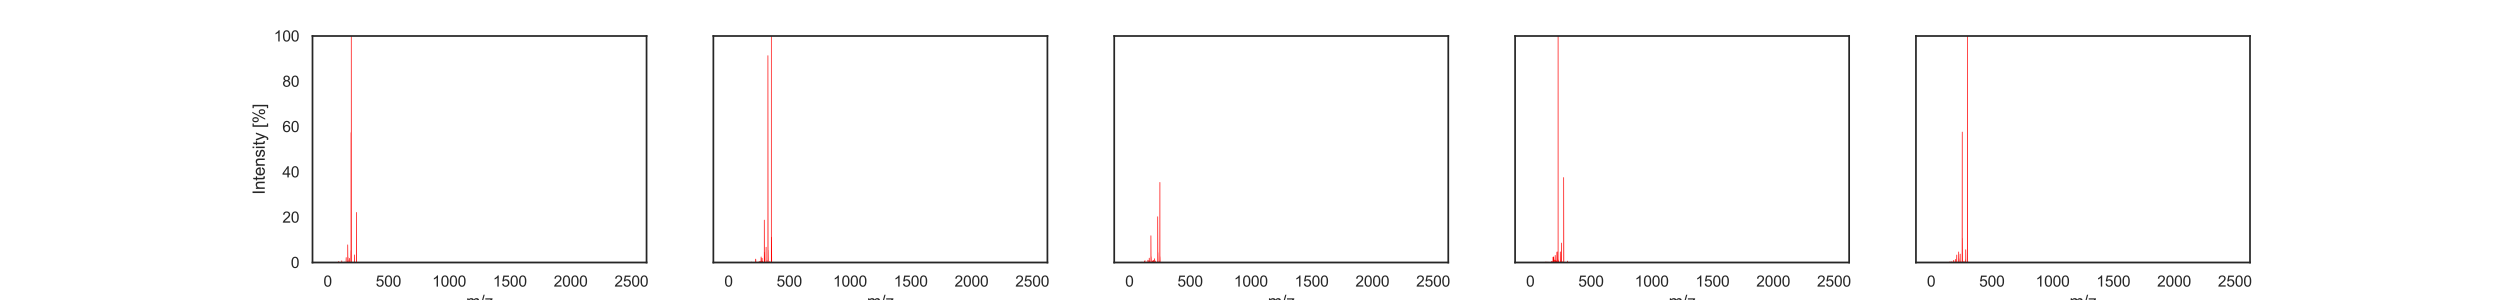 <?xml version="1.0" encoding="utf-8" standalone="no"?>
<!DOCTYPE svg PUBLIC "-//W3C//DTD SVG 1.1//EN"
  "http://www.w3.org/Graphics/SVG/1.1/DTD/svg11.dtd">
<svg height="216pt" version="1.1" viewBox="0 0 1800 216" width="1800pt" xmlns="http://www.w3.org/2000/svg" xmlns:xlink="http://www.w3.org/1999/xlink">
 <defs>
  <style type="text/css">*{stroke-linecap:butt;stroke-linejoin:round;}</style>
 </defs>
 <g id="figure_1">
  <g id="patch_1">
   <path d="M 0 216 
L 1800 216 
L 1800 0 
L 0 0 
z
" style="fill:#ffffff;"/>
  </g>
  <g id="axes_1">
   <g id="patch_2">
    <path d="M 225 189 
L 465.517 189 
L 465.517 25.92 
L 225 25.92 
z
" style="fill:#ffffff;"/>
   </g>
   <g id="matplotlib.axis_1">
    <g id="xtick_1">
     <g id="text_1">
      <!-- 0 -->
      <g style="fill:#262626;" transform="translate(232.874 206.374)scale(0.11 -0.11)">
       <defs>
        <path d="M 266 2259 
Q 266 3072 433 3567 
Q 600 4063 929 4331 
Q 1259 4600 1759 4600 
Q 2128 4600 2406 4451 
Q 2684 4303 2865 4023 
Q 3047 3744 3150 3342 
Q 3253 2941 3253 2259 
Q 3253 1453 3087 958 
Q 2922 463 2592 192 
Q 2263 -78 1759 -78 
Q 1097 -78 719 397 
Q 266 969 266 2259 
z
M 844 2259 
Q 844 1131 1108 757 
Q 1372 384 1759 384 
Q 2147 384 2411 759 
Q 2675 1134 2675 2259 
Q 2675 3391 2411 3762 
Q 2147 4134 1753 4134 
Q 1366 4134 1134 3806 
Q 844 3388 844 2259 
z
" id="ArialMT-30" transform="scale(0.016)"/>
       </defs>
       <use xlink:href="#ArialMT-30"/>
      </g>
     </g>
    </g>
    <g id="xtick_2">
     <g id="text_2">
      <!-- 500 -->
      <g style="fill:#262626;" transform="translate(270.488 206.374)scale(0.11 -0.11)">
       <defs>
        <path d="M 266 1200 
L 856 1250 
Q 922 819 1161 601 
Q 1400 384 1738 384 
Q 2144 384 2425 690 
Q 2706 997 2706 1503 
Q 2706 1984 2436 2262 
Q 2166 2541 1728 2541 
Q 1456 2541 1237 2417 
Q 1019 2294 894 2097 
L 366 2166 
L 809 4519 
L 3088 4519 
L 3088 3981 
L 1259 3981 
L 1013 2750 
Q 1425 3038 1878 3038 
Q 2478 3038 2890 2622 
Q 3303 2206 3303 1553 
Q 3303 931 2941 478 
Q 2500 -78 1738 -78 
Q 1113 -78 717 272 
Q 322 622 266 1200 
z
" id="ArialMT-35" transform="scale(0.016)"/>
       </defs>
       <use xlink:href="#ArialMT-35"/>
       <use x="55.615" xlink:href="#ArialMT-30"/>
       <use x="111.23" xlink:href="#ArialMT-30"/>
      </g>
     </g>
    </g>
    <g id="xtick_3">
     <g id="text_3">
      <!-- 1000 -->
      <g style="fill:#262626;" transform="translate(311.161 206.374)scale(0.11 -0.11)">
       <defs>
        <path d="M 2384 0 
L 1822 0 
L 1822 3584 
Q 1619 3391 1289 3197 
Q 959 3003 697 2906 
L 697 3450 
Q 1169 3672 1522 3987 
Q 1875 4303 2022 4600 
L 2384 4600 
L 2384 0 
z
" id="ArialMT-31" transform="scale(0.016)"/>
       </defs>
       <use xlink:href="#ArialMT-31"/>
       <use x="55.615" xlink:href="#ArialMT-30"/>
       <use x="111.23" xlink:href="#ArialMT-30"/>
       <use x="166.846" xlink:href="#ArialMT-30"/>
      </g>
     </g>
    </g>
    <g id="xtick_4">
     <g id="text_4">
      <!-- 1500 -->
      <g style="fill:#262626;" transform="translate(354.892 206.374)scale(0.11 -0.11)">
       <use xlink:href="#ArialMT-31"/>
       <use x="55.615" xlink:href="#ArialMT-35"/>
       <use x="111.23" xlink:href="#ArialMT-30"/>
       <use x="166.846" xlink:href="#ArialMT-30"/>
      </g>
     </g>
    </g>
    <g id="xtick_5">
     <g id="text_5">
      <!-- 2000 -->
      <g style="fill:#262626;" transform="translate(398.624 206.374)scale(0.11 -0.11)">
       <defs>
        <path d="M 3222 541 
L 3222 0 
L 194 0 
Q 188 203 259 391 
Q 375 700 629 1000 
Q 884 1300 1366 1694 
Q 2113 2306 2375 2664 
Q 2638 3022 2638 3341 
Q 2638 3675 2398 3904 
Q 2159 4134 1775 4134 
Q 1369 4134 1125 3890 
Q 881 3647 878 3216 
L 300 3275 
Q 359 3922 746 4261 
Q 1134 4600 1788 4600 
Q 2447 4600 2831 4234 
Q 3216 3869 3216 3328 
Q 3216 3053 3103 2787 
Q 2991 2522 2730 2228 
Q 2469 1934 1863 1422 
Q 1356 997 1212 845 
Q 1069 694 975 541 
L 3222 541 
z
" id="ArialMT-32" transform="scale(0.016)"/>
       </defs>
       <use xlink:href="#ArialMT-32"/>
       <use x="55.615" xlink:href="#ArialMT-30"/>
       <use x="111.23" xlink:href="#ArialMT-30"/>
       <use x="166.846" xlink:href="#ArialMT-30"/>
      </g>
     </g>
    </g>
    <g id="xtick_6">
     <g id="text_6">
      <!-- 2500 -->
      <g style="fill:#262626;" transform="translate(442.355 206.374)scale(0.11 -0.11)">
       <use xlink:href="#ArialMT-32"/>
       <use x="55.615" xlink:href="#ArialMT-35"/>
       <use x="111.23" xlink:href="#ArialMT-30"/>
       <use x="166.846" xlink:href="#ArialMT-30"/>
      </g>
     </g>
    </g>
    <g id="text_7">
     <!-- m/z -->
     <g style="fill:#262626;" transform="translate(335.594 221.149)scale(0.12 -0.12)">
      <defs>
       <path d="M 422 0 
L 422 3319 
L 925 3319 
L 925 2853 
Q 1081 3097 1340 3245 
Q 1600 3394 1931 3394 
Q 2300 3394 2536 3241 
Q 2772 3088 2869 2813 
Q 3263 3394 3894 3394 
Q 4388 3394 4653 3120 
Q 4919 2847 4919 2278 
L 4919 0 
L 4359 0 
L 4359 2091 
Q 4359 2428 4304 2576 
Q 4250 2725 4106 2815 
Q 3963 2906 3769 2906 
Q 3419 2906 3187 2673 
Q 2956 2441 2956 1928 
L 2956 0 
L 2394 0 
L 2394 2156 
Q 2394 2531 2256 2718 
Q 2119 2906 1806 2906 
Q 1569 2906 1367 2781 
Q 1166 2656 1075 2415 
Q 984 2175 984 1722 
L 984 0 
L 422 0 
z
" id="ArialMT-6d" transform="scale(0.016)"/>
       <path d="M 0 -78 
L 1328 4659 
L 1778 4659 
L 453 -78 
L 0 -78 
z
" id="ArialMT-2f" transform="scale(0.016)"/>
       <path d="M 125 0 
L 125 456 
L 2238 2881 
Q 1878 2863 1603 2863 
L 250 2863 
L 250 3319 
L 2963 3319 
L 2963 2947 
L 1166 841 
L 819 456 
Q 1197 484 1528 484 
L 3063 484 
L 3063 0 
L 125 0 
z
" id="ArialMT-7a" transform="scale(0.016)"/>
      </defs>
      <use xlink:href="#ArialMT-6d"/>
      <use x="83.301" xlink:href="#ArialMT-2f"/>
      <use x="111.084" xlink:href="#ArialMT-7a"/>
     </g>
    </g>
   </g>
   <g id="matplotlib.axis_2">
    <g id="ytick_1">
     <g id="text_8">
      <!-- 0 -->
      <g style="fill:#262626;" transform="translate(209.383 192.937)scale(0.11 -0.11)">
       <use xlink:href="#ArialMT-30"/>
      </g>
     </g>
    </g>
    <g id="ytick_2">
     <g id="text_9">
      <!-- 20 -->
      <g style="fill:#262626;" transform="translate(203.266 160.321)scale(0.11 -0.11)">
       <use xlink:href="#ArialMT-32"/>
       <use x="55.615" xlink:href="#ArialMT-30"/>
      </g>
     </g>
    </g>
    <g id="ytick_3">
     <g id="text_10">
      <!-- 40 -->
      <g style="fill:#262626;" transform="translate(203.266 127.705)scale(0.11 -0.11)">
       <defs>
        <path d="M 2069 0 
L 2069 1097 
L 81 1097 
L 81 1613 
L 2172 4581 
L 2631 4581 
L 2631 1613 
L 3250 1613 
L 3250 1097 
L 2631 1097 
L 2631 0 
L 2069 0 
z
M 2069 1613 
L 2069 3678 
L 634 1613 
L 2069 1613 
z
" id="ArialMT-34" transform="scale(0.016)"/>
       </defs>
       <use xlink:href="#ArialMT-34"/>
       <use x="55.615" xlink:href="#ArialMT-30"/>
      </g>
     </g>
    </g>
    <g id="ytick_4">
     <g id="text_11">
      <!-- 60 -->
      <g style="fill:#262626;" transform="translate(203.266 95.089)scale(0.11 -0.11)">
       <defs>
        <path d="M 3184 3459 
L 2625 3416 
Q 2550 3747 2413 3897 
Q 2184 4138 1850 4138 
Q 1581 4138 1378 3988 
Q 1113 3794 959 3422 
Q 806 3050 800 2363 
Q 1003 2672 1297 2822 
Q 1591 2972 1913 2972 
Q 2475 2972 2870 2558 
Q 3266 2144 3266 1488 
Q 3266 1056 3080 686 
Q 2894 316 2569 119 
Q 2244 -78 1831 -78 
Q 1128 -78 684 439 
Q 241 956 241 2144 
Q 241 3472 731 4075 
Q 1159 4600 1884 4600 
Q 2425 4600 2770 4297 
Q 3116 3994 3184 3459 
z
M 888 1484 
Q 888 1194 1011 928 
Q 1134 663 1356 523 
Q 1578 384 1822 384 
Q 2178 384 2434 671 
Q 2691 959 2691 1453 
Q 2691 1928 2437 2201 
Q 2184 2475 1800 2475 
Q 1419 2475 1153 2201 
Q 888 1928 888 1484 
z
" id="ArialMT-36" transform="scale(0.016)"/>
       </defs>
       <use xlink:href="#ArialMT-36"/>
       <use x="55.615" xlink:href="#ArialMT-30"/>
      </g>
     </g>
    </g>
    <g id="ytick_5">
     <g id="text_12">
      <!-- 80 -->
      <g style="fill:#262626;" transform="translate(203.266 62.473)scale(0.11 -0.11)">
       <defs>
        <path d="M 1131 2484 
Q 781 2613 612 2850 
Q 444 3088 444 3419 
Q 444 3919 803 4259 
Q 1163 4600 1759 4600 
Q 2359 4600 2725 4251 
Q 3091 3903 3091 3403 
Q 3091 3084 2923 2848 
Q 2756 2613 2416 2484 
Q 2838 2347 3058 2040 
Q 3278 1734 3278 1309 
Q 3278 722 2862 322 
Q 2447 -78 1769 -78 
Q 1091 -78 675 323 
Q 259 725 259 1325 
Q 259 1772 486 2073 
Q 713 2375 1131 2484 
z
M 1019 3438 
Q 1019 3113 1228 2906 
Q 1438 2700 1772 2700 
Q 2097 2700 2305 2904 
Q 2513 3109 2513 3406 
Q 2513 3716 2298 3927 
Q 2084 4138 1766 4138 
Q 1444 4138 1231 3931 
Q 1019 3725 1019 3438 
z
M 838 1322 
Q 838 1081 952 856 
Q 1066 631 1291 507 
Q 1516 384 1775 384 
Q 2178 384 2440 643 
Q 2703 903 2703 1303 
Q 2703 1709 2433 1975 
Q 2163 2241 1756 2241 
Q 1359 2241 1098 1978 
Q 838 1716 838 1322 
z
" id="ArialMT-38" transform="scale(0.016)"/>
       </defs>
       <use xlink:href="#ArialMT-38"/>
       <use x="55.615" xlink:href="#ArialMT-30"/>
      </g>
     </g>
    </g>
    <g id="ytick_6">
     <g id="text_13">
      <!-- 100 -->
      <g style="fill:#262626;" transform="translate(197.149 29.857)scale(0.11 -0.11)">
       <use xlink:href="#ArialMT-31"/>
       <use x="55.615" xlink:href="#ArialMT-30"/>
       <use x="111.23" xlink:href="#ArialMT-30"/>
      </g>
     </g>
    </g>
    <g id="text_14">
     <!-- Intensity [%] -->
     <g style="fill:#262626;" transform="translate(190.623 140.139)rotate(-90)scale(0.12 -0.12)">
      <defs>
       <path d="M 597 0 
L 597 4581 
L 1203 4581 
L 1203 0 
L 597 0 
z
" id="ArialMT-49" transform="scale(0.016)"/>
       <path d="M 422 0 
L 422 3319 
L 928 3319 
L 928 2847 
Q 1294 3394 1984 3394 
Q 2284 3394 2536 3286 
Q 2788 3178 2913 3003 
Q 3038 2828 3088 2588 
Q 3119 2431 3119 2041 
L 3119 0 
L 2556 0 
L 2556 2019 
Q 2556 2363 2490 2533 
Q 2425 2703 2258 2804 
Q 2091 2906 1866 2906 
Q 1506 2906 1245 2678 
Q 984 2450 984 1813 
L 984 0 
L 422 0 
z
" id="ArialMT-6e" transform="scale(0.016)"/>
       <path d="M 1650 503 
L 1731 6 
Q 1494 -44 1306 -44 
Q 1000 -44 831 53 
Q 663 150 594 308 
Q 525 466 525 972 
L 525 2881 
L 113 2881 
L 113 3319 
L 525 3319 
L 525 4141 
L 1084 4478 
L 1084 3319 
L 1650 3319 
L 1650 2881 
L 1084 2881 
L 1084 941 
Q 1084 700 1114 631 
Q 1144 563 1211 522 
Q 1278 481 1403 481 
Q 1497 481 1650 503 
z
" id="ArialMT-74" transform="scale(0.016)"/>
       <path d="M 2694 1069 
L 3275 997 
Q 3138 488 2766 206 
Q 2394 -75 1816 -75 
Q 1088 -75 661 373 
Q 234 822 234 1631 
Q 234 2469 665 2931 
Q 1097 3394 1784 3394 
Q 2450 3394 2872 2941 
Q 3294 2488 3294 1666 
Q 3294 1616 3291 1516 
L 816 1516 
Q 847 969 1125 678 
Q 1403 388 1819 388 
Q 2128 388 2347 550 
Q 2566 713 2694 1069 
z
M 847 1978 
L 2700 1978 
Q 2663 2397 2488 2606 
Q 2219 2931 1791 2931 
Q 1403 2931 1139 2672 
Q 875 2413 847 1978 
z
" id="ArialMT-65" transform="scale(0.016)"/>
       <path d="M 197 991 
L 753 1078 
Q 800 744 1014 566 
Q 1228 388 1613 388 
Q 2000 388 2187 545 
Q 2375 703 2375 916 
Q 2375 1106 2209 1216 
Q 2094 1291 1634 1406 
Q 1016 1563 777 1677 
Q 538 1791 414 1992 
Q 291 2194 291 2438 
Q 291 2659 392 2848 
Q 494 3038 669 3163 
Q 800 3259 1026 3326 
Q 1253 3394 1513 3394 
Q 1903 3394 2198 3281 
Q 2494 3169 2634 2976 
Q 2775 2784 2828 2463 
L 2278 2388 
Q 2241 2644 2061 2787 
Q 1881 2931 1553 2931 
Q 1166 2931 1000 2803 
Q 834 2675 834 2503 
Q 834 2394 903 2306 
Q 972 2216 1119 2156 
Q 1203 2125 1616 2013 
Q 2213 1853 2448 1751 
Q 2684 1650 2818 1456 
Q 2953 1263 2953 975 
Q 2953 694 2789 445 
Q 2625 197 2315 61 
Q 2006 -75 1616 -75 
Q 969 -75 630 194 
Q 291 463 197 991 
z
" id="ArialMT-73" transform="scale(0.016)"/>
       <path d="M 425 3934 
L 425 4581 
L 988 4581 
L 988 3934 
L 425 3934 
z
M 425 0 
L 425 3319 
L 988 3319 
L 988 0 
L 425 0 
z
" id="ArialMT-69" transform="scale(0.016)"/>
       <path d="M 397 -1278 
L 334 -750 
Q 519 -800 656 -800 
Q 844 -800 956 -737 
Q 1069 -675 1141 -563 
Q 1194 -478 1313 -144 
Q 1328 -97 1363 -6 
L 103 3319 
L 709 3319 
L 1400 1397 
Q 1534 1031 1641 628 
Q 1738 1016 1872 1384 
L 2581 3319 
L 3144 3319 
L 1881 -56 
Q 1678 -603 1566 -809 
Q 1416 -1088 1222 -1217 
Q 1028 -1347 759 -1347 
Q 597 -1347 397 -1278 
z
" id="ArialMT-79" transform="scale(0.016)"/>
       <path id="ArialMT-20" transform="scale(0.016)"/>
       <path d="M 434 -1272 
L 434 4581 
L 1675 4581 
L 1675 4116 
L 997 4116 
L 997 -806 
L 1675 -806 
L 1675 -1272 
L 434 -1272 
z
" id="ArialMT-5b" transform="scale(0.016)"/>
       <path d="M 372 3481 
Q 372 3972 619 4315 
Q 866 4659 1334 4659 
Q 1766 4659 2048 4351 
Q 2331 4044 2331 3447 
Q 2331 2866 2045 2552 
Q 1759 2238 1341 2238 
Q 925 2238 648 2547 
Q 372 2856 372 3481 
z
M 1350 4272 
Q 1141 4272 1002 4090 
Q 863 3909 863 3425 
Q 863 2984 1003 2804 
Q 1144 2625 1350 2625 
Q 1563 2625 1702 2806 
Q 1841 2988 1841 3469 
Q 1841 3913 1700 4092 
Q 1559 4272 1350 4272 
z
M 1353 -169 
L 3859 4659 
L 4316 4659 
L 1819 -169 
L 1353 -169 
z
M 3334 1075 
Q 3334 1569 3581 1911 
Q 3828 2253 4300 2253 
Q 4731 2253 5014 1945 
Q 5297 1638 5297 1041 
Q 5297 459 5011 145 
Q 4725 -169 4303 -169 
Q 3888 -169 3611 142 
Q 3334 453 3334 1075 
z
M 4316 1866 
Q 4103 1866 3964 1684 
Q 3825 1503 3825 1019 
Q 3825 581 3965 400 
Q 4106 219 4313 219 
Q 4528 219 4667 400 
Q 4806 581 4806 1063 
Q 4806 1506 4665 1686 
Q 4525 1866 4316 1866 
z
" id="ArialMT-25" transform="scale(0.016)"/>
       <path d="M 1363 -1272 
L 122 -1272 
L 122 -806 
L 800 -806 
L 800 4116 
L 122 4116 
L 122 4581 
L 1363 4581 
L 1363 -1272 
z
" id="ArialMT-5d" transform="scale(0.016)"/>
      </defs>
      <use xlink:href="#ArialMT-49"/>
      <use x="27.783" xlink:href="#ArialMT-6e"/>
      <use x="83.398" xlink:href="#ArialMT-74"/>
      <use x="111.182" xlink:href="#ArialMT-65"/>
      <use x="166.797" xlink:href="#ArialMT-6e"/>
      <use x="222.412" xlink:href="#ArialMT-73"/>
      <use x="272.412" xlink:href="#ArialMT-69"/>
      <use x="294.629" xlink:href="#ArialMT-74"/>
      <use x="322.412" xlink:href="#ArialMT-79"/>
      <use x="372.412" xlink:href="#ArialMT-20"/>
      <use x="400.195" xlink:href="#ArialMT-5b"/>
      <use x="427.979" xlink:href="#ArialMT-25"/>
      <use x="516.895" xlink:href="#ArialMT-5d"/>
     </g>
    </g>
   </g>
   <g id="line2d_1">
    <path clip-path="url(#p5bfa3c2a1c)" d="M 235.933 189 
L 243.896 189 
L 243.9 188.232 
L 244.005 189 
L 245.995 189 
L 246.083 187.795 
L 246.104 189 
L 246.17 189 
L 246.174 188.681 
L 246.279 189 
L 248.094 189 
L 248.099 188.68 
L 248.204 189 
L 249.144 189 
L 249.236 185.453 
L 249.253 189 
L 250.189 189 
L 250.285 187.895 
L 250.298 189 
L 250.368 189 
L 250.373 176.299 
L 250.478 189 
L 250.543 189 
L 250.548 185.073 
L 250.653 189 
L 251.33 189 
L 251.422 187.273 
L 251.44 189 
L 251.505 189 
L 251.51 186.018 
L 251.615 189 
L 252.555 189 
L 252.647 180.365 
L 252.664 189 
L 252.677 189 
L 252.682 188.247 
L 252.73 189 
L 252.734 95.498 
L 252.839 189 
L 252.857 189 
L 252.861 187.134 
L 252.905 189 
L 252.909 25.92 
L 253.014 189 
L 253.032 189 
L 253.036 188.772 
L 253.141 189 
L 255.179 189 
L 255.183 183.527 
L 255.288 189 
L 256.67 189 
L 256.674 152.955 
L 256.779 189 
L 454.585 189 
L 454.585 189 
" style="fill:none;stroke:#ff0000;stroke-linecap:round;stroke-width:0.5;"/>
   </g>
   <g id="patch_3">
    <path d="M 225 189 
L 225 25.92 
" style="fill:none;stroke:#262626;stroke-linecap:square;stroke-linejoin:miter;stroke-width:1.25;"/>
   </g>
   <g id="patch_4">
    <path d="M 465.517 189 
L 465.517 25.92 
" style="fill:none;stroke:#262626;stroke-linecap:square;stroke-linejoin:miter;stroke-width:1.25;"/>
   </g>
   <g id="patch_5">
    <path d="M 225 189 
L 465.517 189 
" style="fill:none;stroke:#262626;stroke-linecap:square;stroke-linejoin:miter;stroke-width:1.25;"/>
   </g>
   <g id="patch_6">
    <path d="M 225 25.92 
L 465.517 25.92 
" style="fill:none;stroke:#262626;stroke-linecap:square;stroke-linejoin:miter;stroke-width:1.25;"/>
   </g>
  </g>
  <g id="axes_2">
   <g id="patch_7">
    <path d="M 513.621 189 
L 754.138 189 
L 754.138 25.92 
L 513.621 25.92 
z
" style="fill:#ffffff;"/>
   </g>
   <g id="matplotlib.axis_3">
    <g id="xtick_7">
     <g id="text_15">
      <!-- 0 -->
      <g style="fill:#262626;" transform="translate(521.495 206.374)scale(0.11 -0.11)">
       <use xlink:href="#ArialMT-30"/>
      </g>
     </g>
    </g>
    <g id="xtick_8">
     <g id="text_16">
      <!-- 500 -->
      <g style="fill:#262626;" transform="translate(559.109 206.374)scale(0.11 -0.11)">
       <use xlink:href="#ArialMT-35"/>
       <use x="55.615" xlink:href="#ArialMT-30"/>
       <use x="111.23" xlink:href="#ArialMT-30"/>
      </g>
     </g>
    </g>
    <g id="xtick_9">
     <g id="text_17">
      <!-- 1000 -->
      <g style="fill:#262626;" transform="translate(599.782 206.374)scale(0.11 -0.11)">
       <use xlink:href="#ArialMT-31"/>
       <use x="55.615" xlink:href="#ArialMT-30"/>
       <use x="111.23" xlink:href="#ArialMT-30"/>
       <use x="166.846" xlink:href="#ArialMT-30"/>
      </g>
     </g>
    </g>
    <g id="xtick_10">
     <g id="text_18">
      <!-- 1500 -->
      <g style="fill:#262626;" transform="translate(643.513 206.374)scale(0.11 -0.11)">
       <use xlink:href="#ArialMT-31"/>
       <use x="55.615" xlink:href="#ArialMT-35"/>
       <use x="111.23" xlink:href="#ArialMT-30"/>
       <use x="166.846" xlink:href="#ArialMT-30"/>
      </g>
     </g>
    </g>
    <g id="xtick_11">
     <g id="text_19">
      <!-- 2000 -->
      <g style="fill:#262626;" transform="translate(687.244 206.374)scale(0.11 -0.11)">
       <use xlink:href="#ArialMT-32"/>
       <use x="55.615" xlink:href="#ArialMT-30"/>
       <use x="111.23" xlink:href="#ArialMT-30"/>
       <use x="166.846" xlink:href="#ArialMT-30"/>
      </g>
     </g>
    </g>
    <g id="xtick_12">
     <g id="text_20">
      <!-- 2500 -->
      <g style="fill:#262626;" transform="translate(730.976 206.374)scale(0.11 -0.11)">
       <use xlink:href="#ArialMT-32"/>
       <use x="55.615" xlink:href="#ArialMT-35"/>
       <use x="111.23" xlink:href="#ArialMT-30"/>
       <use x="166.846" xlink:href="#ArialMT-30"/>
      </g>
     </g>
    </g>
    <g id="text_21">
     <!-- m/z -->
     <g style="fill:#262626;" transform="translate(624.215 221.149)scale(0.12 -0.12)">
      <use xlink:href="#ArialMT-6d"/>
      <use x="83.301" xlink:href="#ArialMT-2f"/>
      <use x="111.084" xlink:href="#ArialMT-7a"/>
     </g>
    </g>
   </g>
   <g id="matplotlib.axis_4"/>
   <g id="line2d_2">
    <path clip-path="url(#p35fd592b3c)" d="M 524.553 189 
L 540.913 189 
L 540.918 188.652 
L 541.022 189 
L 543.97 189 
L 544.062 186.565 
L 544.079 189 
L 544.149 189 
L 544.154 186.614 
L 544.259 189 
L 546.423 189 
L 546.428 188.536 
L 546.533 189 
L 546.769 189 
L 546.773 188.332 
L 546.878 189 
L 546.944 189 
L 546.948 188.484 
L 547.053 189 
L 547.385 189 
L 547.477 188.335 
L 547.495 189 
L 547.906 189 
L 547.998 184.986 
L 548.015 189 
L 548.081 189 
L 548.085 187.829 
L 548.19 189 
L 548.702 189 
L 548.706 185.931 
L 548.811 189 
L 549.043 189 
L 549.135 188.301 
L 549.152 189 
L 549.222 189 
L 549.226 188.447 
L 549.331 189 
L 550.272 189 
L 550.276 158.476 
L 550.381 189 
L 550.447 189 
L 550.451 181.594 
L 550.556 189 
L 550.622 189 
L 550.626 188.646 
L 550.731 189 
L 551.496 189 
L 551.588 178.001 
L 551.605 189 
L 551.671 189 
L 551.675 187.507 
L 551.78 189 
L 552.721 189 
L 552.725 187.654 
L 552.83 189 
L 552.869 189 
L 552.896 188.62 
L 552.9 189 
L 552.904 40.079 
L 553.009 189 
L 553.075 189 
L 553.079 180.099 
L 553.184 189 
L 553.949 189 
L 553.954 188.51 
L 554.059 189 
L 554.382 189 
L 554.387 188.497 
L 554.492 189 
L 555.318 189 
L 555.344 188.455 
L 555.349 188.463 
L 555.353 25.92 
L 555.358 189 
L 555.458 189 
L 555.524 189 
L 555.528 170.776 
L 555.633 189 
L 743.205 189 
L 743.205 189 
" style="fill:none;stroke:#ff0000;stroke-linecap:round;stroke-width:0.5;"/>
   </g>
   <g id="patch_8">
    <path d="M 513.621 189 
L 513.621 25.92 
" style="fill:none;stroke:#262626;stroke-linecap:square;stroke-linejoin:miter;stroke-width:1.25;"/>
   </g>
   <g id="patch_9">
    <path d="M 754.138 189 
L 754.138 25.92 
" style="fill:none;stroke:#262626;stroke-linecap:square;stroke-linejoin:miter;stroke-width:1.25;"/>
   </g>
   <g id="patch_10">
    <path d="M 513.621 189 
L 754.138 189 
" style="fill:none;stroke:#262626;stroke-linecap:square;stroke-linejoin:miter;stroke-width:1.25;"/>
   </g>
   <g id="patch_11">
    <path d="M 513.621 25.92 
L 754.138 25.92 
" style="fill:none;stroke:#262626;stroke-linecap:square;stroke-linejoin:miter;stroke-width:1.25;"/>
   </g>
  </g>
  <g id="axes_3">
   <g id="patch_12">
    <path d="M 802.241 189 
L 1042.759 189 
L 1042.759 25.92 
L 802.241 25.92 
z
" style="fill:#ffffff;"/>
   </g>
   <g id="matplotlib.axis_5">
    <g id="xtick_13">
     <g id="text_22">
      <!-- 0 -->
      <g style="fill:#262626;" transform="translate(810.115 206.374)scale(0.11 -0.11)">
       <use xlink:href="#ArialMT-30"/>
      </g>
     </g>
    </g>
    <g id="xtick_14">
     <g id="text_23">
      <!-- 500 -->
      <g style="fill:#262626;" transform="translate(847.73 206.374)scale(0.11 -0.11)">
       <use xlink:href="#ArialMT-35"/>
       <use x="55.615" xlink:href="#ArialMT-30"/>
       <use x="111.23" xlink:href="#ArialMT-30"/>
      </g>
     </g>
    </g>
    <g id="xtick_15">
     <g id="text_24">
      <!-- 1000 -->
      <g style="fill:#262626;" transform="translate(888.402 206.374)scale(0.11 -0.11)">
       <use xlink:href="#ArialMT-31"/>
       <use x="55.615" xlink:href="#ArialMT-30"/>
       <use x="111.23" xlink:href="#ArialMT-30"/>
       <use x="166.846" xlink:href="#ArialMT-30"/>
      </g>
     </g>
    </g>
    <g id="xtick_16">
     <g id="text_25">
      <!-- 1500 -->
      <g style="fill:#262626;" transform="translate(932.134 206.374)scale(0.11 -0.11)">
       <use xlink:href="#ArialMT-31"/>
       <use x="55.615" xlink:href="#ArialMT-35"/>
       <use x="111.23" xlink:href="#ArialMT-30"/>
       <use x="166.846" xlink:href="#ArialMT-30"/>
      </g>
     </g>
    </g>
    <g id="xtick_17">
     <g id="text_26">
      <!-- 2000 -->
      <g style="fill:#262626;" transform="translate(975.865 206.374)scale(0.11 -0.11)">
       <use xlink:href="#ArialMT-32"/>
       <use x="55.615" xlink:href="#ArialMT-30"/>
       <use x="111.23" xlink:href="#ArialMT-30"/>
       <use x="166.846" xlink:href="#ArialMT-30"/>
      </g>
     </g>
    </g>
    <g id="xtick_18">
     <g id="text_27">
      <!-- 2500 -->
      <g style="fill:#262626;" transform="translate(1019.596 206.374)scale(0.11 -0.11)">
       <use xlink:href="#ArialMT-32"/>
       <use x="55.615" xlink:href="#ArialMT-35"/>
       <use x="111.23" xlink:href="#ArialMT-30"/>
       <use x="166.846" xlink:href="#ArialMT-30"/>
      </g>
     </g>
    </g>
    <g id="text_28">
     <!-- m/z -->
     <g style="fill:#262626;" transform="translate(912.835 221.149)scale(0.12 -0.12)">
      <use xlink:href="#ArialMT-6d"/>
      <use x="83.301" xlink:href="#ArialMT-2f"/>
      <use x="111.084" xlink:href="#ArialMT-7a"/>
     </g>
    </g>
   </g>
   <g id="matplotlib.axis_6"/>
   <g id="line2d_3">
    <path clip-path="url(#p767f6cdf35)" d="M 813.174 189 
L 822.187 189 
L 822.191 188.701 
L 822.296 189 
L 824.024 189 
L 824.028 188.186 
L 824.133 189 
L 824.286 189 
L 824.378 187.606 
L 824.395 189 
L 825.598 189 
L 825.602 188.711 
L 825.707 189 
L 826.206 189 
L 826.298 188.638 
L 826.315 189 
L 826.468 189 
L 826.473 187.32 
L 826.578 189 
L 826.643 189 
L 826.739 187.745 
L 826.753 189 
L 827.43 189 
L 827.435 185.847 
L 827.54 189 
L 827.605 189 
L 827.61 187.834 
L 827.715 189 
L 828.134 189 
L 828.139 188.693 
L 828.244 189 
L 828.655 189 
L 828.659 169.74 
L 828.764 189 
L 828.83 189 
L 828.834 184.837 
L 828.939 189 
L 829.009 189 
L 829.013 188.648 
L 829.118 189 
L 829.617 189 
L 829.621 188.651 
L 829.726 189 
L 829.792 189 
L 829.796 187.819 
L 829.901 189 
L 829.967 189 
L 829.971 188.546 
L 830.076 189 
L 830.321 189 
L 830.325 188.029 
L 830.43 189 
L 830.496 189 
L 830.5 187.412 
L 830.605 189 
L 831.283 189 
L 831.287 186.262 
L 831.392 189 
L 831.458 189 
L 831.462 188.357 
L 831.567 189 
L 831.812 189 
L 831.817 187.895 
L 831.922 189 
L 831.978 189 
L 831.983 188.709 
L 832.088 189 
L 833.47 189 
L 833.474 188.317 
L 833.557 189 
L 833.562 156.037 
L 833.666 189 
L 833.732 189 
L 833.736 181.881 
L 833.841 189 
L 834.441 189 
L 834.445 188.643 
L 834.55 189 
L 834.904 189 
L 835.009 187.512 
L 835.013 189 
L 835.044 189 
L 835.136 131.34 
L 835.153 189 
L 835.219 189 
L 835.223 184.797 
L 835.328 189 
L 1031.826 189 
L 1031.826 189 
" style="fill:none;stroke:#ff0000;stroke-linecap:round;stroke-width:0.5;"/>
   </g>
   <g id="patch_13">
    <path d="M 802.241 189 
L 802.241 25.92 
" style="fill:none;stroke:#262626;stroke-linecap:square;stroke-linejoin:miter;stroke-width:1.25;"/>
   </g>
   <g id="patch_14">
    <path d="M 1042.759 189 
L 1042.759 25.92 
" style="fill:none;stroke:#262626;stroke-linecap:square;stroke-linejoin:miter;stroke-width:1.25;"/>
   </g>
   <g id="patch_15">
    <path d="M 802.241 189 
L 1042.759 189 
" style="fill:none;stroke:#262626;stroke-linecap:square;stroke-linejoin:miter;stroke-width:1.25;"/>
   </g>
   <g id="patch_16">
    <path d="M 802.241 25.92 
L 1042.759 25.92 
" style="fill:none;stroke:#262626;stroke-linecap:square;stroke-linejoin:miter;stroke-width:1.25;"/>
   </g>
  </g>
  <g id="axes_4">
   <g id="patch_17">
    <path d="M 1090.862 189 
L 1331.379 189 
L 1331.379 25.92 
L 1090.862 25.92 
z
" style="fill:#ffffff;"/>
   </g>
   <g id="matplotlib.axis_7">
    <g id="xtick_19">
     <g id="text_29">
      <!-- 0 -->
      <g style="fill:#262626;" transform="translate(1098.736 206.374)scale(0.11 -0.11)">
       <use xlink:href="#ArialMT-30"/>
      </g>
     </g>
    </g>
    <g id="xtick_20">
     <g id="text_30">
      <!-- 500 -->
      <g style="fill:#262626;" transform="translate(1136.35 206.374)scale(0.11 -0.11)">
       <use xlink:href="#ArialMT-35"/>
       <use x="55.615" xlink:href="#ArialMT-30"/>
       <use x="111.23" xlink:href="#ArialMT-30"/>
      </g>
     </g>
    </g>
    <g id="xtick_21">
     <g id="text_31">
      <!-- 1000 -->
      <g style="fill:#262626;" transform="translate(1177.023 206.374)scale(0.11 -0.11)">
       <use xlink:href="#ArialMT-31"/>
       <use x="55.615" xlink:href="#ArialMT-30"/>
       <use x="111.23" xlink:href="#ArialMT-30"/>
       <use x="166.846" xlink:href="#ArialMT-30"/>
      </g>
     </g>
    </g>
    <g id="xtick_22">
     <g id="text_32">
      <!-- 1500 -->
      <g style="fill:#262626;" transform="translate(1220.754 206.374)scale(0.11 -0.11)">
       <use xlink:href="#ArialMT-31"/>
       <use x="55.615" xlink:href="#ArialMT-35"/>
       <use x="111.23" xlink:href="#ArialMT-30"/>
       <use x="166.846" xlink:href="#ArialMT-30"/>
      </g>
     </g>
    </g>
    <g id="xtick_23">
     <g id="text_33">
      <!-- 2000 -->
      <g style="fill:#262626;" transform="translate(1264.486 206.374)scale(0.11 -0.11)">
       <use xlink:href="#ArialMT-32"/>
       <use x="55.615" xlink:href="#ArialMT-30"/>
       <use x="111.23" xlink:href="#ArialMT-30"/>
       <use x="166.846" xlink:href="#ArialMT-30"/>
      </g>
     </g>
    </g>
    <g id="xtick_24">
     <g id="text_34">
      <!-- 2500 -->
      <g style="fill:#262626;" transform="translate(1308.217 206.374)scale(0.11 -0.11)">
       <use xlink:href="#ArialMT-32"/>
       <use x="55.615" xlink:href="#ArialMT-35"/>
       <use x="111.23" xlink:href="#ArialMT-30"/>
       <use x="166.846" xlink:href="#ArialMT-30"/>
      </g>
     </g>
    </g>
    <g id="text_35">
     <!-- m/z -->
     <g style="fill:#262626;" transform="translate(1201.456 221.149)scale(0.12 -0.12)">
      <use xlink:href="#ArialMT-6d"/>
      <use x="83.301" xlink:href="#ArialMT-2f"/>
      <use x="111.084" xlink:href="#ArialMT-7a"/>
     </g>
    </g>
   </g>
   <g id="matplotlib.axis_8"/>
   <g id="line2d_4">
    <path clip-path="url(#p37aced9768)" d="M 1101.795 189 
L 1113.082 189 
L 1113.086 188.567 
L 1113.191 189 
L 1114.481 189 
L 1114.485 188.72 
L 1114.59 189 
L 1114.656 189 
L 1114.66 188.776 
L 1114.765 189 
L 1116.93 189 
L 1116.934 188.771 
L 1117.039 189 
L 1117.101 189 
L 1117.105 188.236 
L 1117.21 189 
L 1117.276 189 
L 1117.284 188.567 
L 1117.385 189 
L 1117.8 189 
L 1117.805 188.439 
L 1117.91 189 
L 1117.98 189 
L 1117.984 188.414 
L 1118.089 189 
L 1118.15 189 
L 1118.155 185.178 
L 1118.259 189 
L 1118.679 189 
L 1118.684 184.923 
L 1118.789 189 
L 1118.85 189 
L 1118.854 188.748 
L 1118.959 189 
L 1119.379 189 
L 1119.383 187.267 
L 1119.488 189 
L 1119.55 189 
L 1119.554 188.669 
L 1119.659 189 
L 1119.729 189 
L 1119.733 183.904 
L 1119.838 189 
L 1120.249 189 
L 1120.254 187.675 
L 1120.359 189 
L 1120.429 189 
L 1120.433 188.567 
L 1120.538 189 
L 1120.599 189 
L 1120.603 188.287 
L 1120.708 189 
L 1120.778 189 
L 1120.783 188.694 
L 1120.888 189 
L 1120.949 189 
L 1120.958 181.61 
L 1121.058 189 
L 1121.124 189 
L 1121.128 181.356 
L 1121.233 189 
L 1121.815 189 
L 1121.819 188.669 
L 1121.824 188.694 
L 1121.828 25.92 
L 1121.832 189 
L 1121.933 189 
L 1122.003 189 
L 1122.007 187.165 
L 1122.112 189 
L 1122.173 189 
L 1122.178 188.134 
L 1122.283 189 
L 1122.698 189 
L 1122.703 188.748 
L 1122.808 189 
L 1123.402 189 
L 1123.407 181.356 
L 1123.512 189 
L 1123.577 189 
L 1123.582 188.337 
L 1123.687 189 
L 1124.273 189 
L 1124.277 174.985 
L 1124.382 189 
L 1124.539 189 
L 1124.631 188.159 
L 1124.649 189 
L 1125.843 189 
L 1125.847 188.781 
L 1125.851 189 
L 1125.856 127.845 
L 1125.961 189 
L 1126.026 189 
L 1126.031 188.801 
L 1126.136 189 
L 1128.65 189 
L 1128.654 187.981 
L 1128.759 189 
L 1134.772 189 
L 1134.777 188.758 
L 1134.882 189 
L 1320.447 189 
L 1320.447 189 
" style="fill:none;stroke:#ff0000;stroke-linecap:round;stroke-width:0.5;"/>
   </g>
   <g id="patch_18">
    <path d="M 1090.862 189 
L 1090.862 25.92 
" style="fill:none;stroke:#262626;stroke-linecap:square;stroke-linejoin:miter;stroke-width:1.25;"/>
   </g>
   <g id="patch_19">
    <path d="M 1331.379 189 
L 1331.379 25.92 
" style="fill:none;stroke:#262626;stroke-linecap:square;stroke-linejoin:miter;stroke-width:1.25;"/>
   </g>
   <g id="patch_20">
    <path d="M 1090.862 189 
L 1331.379 189 
" style="fill:none;stroke:#262626;stroke-linecap:square;stroke-linejoin:miter;stroke-width:1.25;"/>
   </g>
   <g id="patch_21">
    <path d="M 1090.862 25.92 
L 1331.379 25.92 
" style="fill:none;stroke:#262626;stroke-linecap:square;stroke-linejoin:miter;stroke-width:1.25;"/>
   </g>
  </g>
  <g id="axes_5">
   <g id="patch_22">
    <path d="M 1379.483 189 
L 1620 189 
L 1620 25.92 
L 1379.483 25.92 
z
" style="fill:#ffffff;"/>
   </g>
   <g id="matplotlib.axis_9">
    <g id="xtick_25">
     <g id="text_36">
      <!-- 0 -->
      <g style="fill:#262626;" transform="translate(1387.357 206.374)scale(0.11 -0.11)">
       <use xlink:href="#ArialMT-30"/>
      </g>
     </g>
    </g>
    <g id="xtick_26">
     <g id="text_37">
      <!-- 500 -->
      <g style="fill:#262626;" transform="translate(1424.971 206.374)scale(0.11 -0.11)">
       <use xlink:href="#ArialMT-35"/>
       <use x="55.615" xlink:href="#ArialMT-30"/>
       <use x="111.23" xlink:href="#ArialMT-30"/>
      </g>
     </g>
    </g>
    <g id="xtick_27">
     <g id="text_38">
      <!-- 1000 -->
      <g style="fill:#262626;" transform="translate(1465.644 206.374)scale(0.11 -0.11)">
       <use xlink:href="#ArialMT-31"/>
       <use x="55.615" xlink:href="#ArialMT-30"/>
       <use x="111.23" xlink:href="#ArialMT-30"/>
       <use x="166.846" xlink:href="#ArialMT-30"/>
      </g>
     </g>
    </g>
    <g id="xtick_28">
     <g id="text_39">
      <!-- 1500 -->
      <g style="fill:#262626;" transform="translate(1509.375 206.374)scale(0.11 -0.11)">
       <use xlink:href="#ArialMT-31"/>
       <use x="55.615" xlink:href="#ArialMT-35"/>
       <use x="111.23" xlink:href="#ArialMT-30"/>
       <use x="166.846" xlink:href="#ArialMT-30"/>
      </g>
     </g>
    </g>
    <g id="xtick_29">
     <g id="text_40">
      <!-- 2000 -->
      <g style="fill:#262626;" transform="translate(1553.106 206.374)scale(0.11 -0.11)">
       <use xlink:href="#ArialMT-32"/>
       <use x="55.615" xlink:href="#ArialMT-30"/>
       <use x="111.23" xlink:href="#ArialMT-30"/>
       <use x="166.846" xlink:href="#ArialMT-30"/>
      </g>
     </g>
    </g>
    <g id="xtick_30">
     <g id="text_41">
      <!-- 2500 -->
      <g style="fill:#262626;" transform="translate(1596.838 206.374)scale(0.11 -0.11)">
       <use xlink:href="#ArialMT-32"/>
       <use x="55.615" xlink:href="#ArialMT-35"/>
       <use x="111.23" xlink:href="#ArialMT-30"/>
       <use x="166.846" xlink:href="#ArialMT-30"/>
      </g>
     </g>
    </g>
    <g id="text_42">
     <!-- m/z -->
     <g style="fill:#262626;" transform="translate(1490.077 221.149)scale(0.12 -0.12)">
      <use xlink:href="#ArialMT-6d"/>
      <use x="83.301" xlink:href="#ArialMT-2f"/>
      <use x="111.084" xlink:href="#ArialMT-7a"/>
     </g>
    </g>
   </g>
   <g id="matplotlib.axis_10"/>
   <g id="line2d_5">
    <path clip-path="url(#p7d05a96117)" d="M 1390.415 189 
L 1403.976 189 
L 1403.981 188.406 
L 1404.086 189 
L 1405.022 189 
L 1405.026 188.61 
L 1405.131 189 
L 1405.201 189 
L 1405.288 188.512 
L 1405.31 189 
L 1405.371 189 
L 1405.376 188.552 
L 1405.481 189 
L 1406.334 189 
L 1406.425 187.492 
L 1406.443 189 
L 1407.296 189 
L 1407.3 188.763 
L 1407.405 189 
L 1407.645 189 
L 1407.737 187.5 
L 1407.755 189 
L 1407.82 189 
L 1407.825 186.753 
L 1407.93 189 
L 1408 189 
L 1408.004 188.719 
L 1408.109 189 
L 1408.782 189 
L 1408.874 183.623 
L 1408.892 189 
L 1408.953 189 
L 1408.957 188.263 
L 1409.062 189 
L 1410.011 189 
L 1410.016 188.666 
L 1410.121 189 
L 1410.182 189 
L 1410.274 181.393 
L 1410.291 189 
L 1410.357 189 
L 1410.361 186.181 
L 1410.466 189 
L 1411.231 189 
L 1411.323 182.935 
L 1411.341 189 
L 1411.406 189 
L 1411.411 187.836 
L 1411.516 189 
L 1412.543 189 
L 1412.635 188.185 
L 1412.653 189 
L 1412.718 189 
L 1412.81 95.073 
L 1412.828 188.792 
L 1412.893 189 
L 1412.898 171.56 
L 1413.003 189 
L 1413.851 189 
L 1413.952 188.534 
L 1413.96 189 
L 1414.035 189 
L 1414.039 188.014 
L 1414.144 189 
L 1415.167 189 
L 1415.259 186.912 
L 1415.277 189 
L 1415.342 189 
L 1415.347 179.799 
L 1415.452 189 
L 1416.571 189 
L 1416.575 25.92 
L 1416.68 189 
L 1416.746 189 
L 1416.75 188.264 
L 1416.855 189 
L 1609.067 189 
L 1609.067 189 
" style="fill:none;stroke:#ff0000;stroke-linecap:round;stroke-width:0.5;"/>
   </g>
   <g id="patch_23">
    <path d="M 1379.483 189 
L 1379.483 25.92 
" style="fill:none;stroke:#262626;stroke-linecap:square;stroke-linejoin:miter;stroke-width:1.25;"/>
   </g>
   <g id="patch_24">
    <path d="M 1620 189 
L 1620 25.92 
" style="fill:none;stroke:#262626;stroke-linecap:square;stroke-linejoin:miter;stroke-width:1.25;"/>
   </g>
   <g id="patch_25">
    <path d="M 1379.483 189 
L 1620 189 
" style="fill:none;stroke:#262626;stroke-linecap:square;stroke-linejoin:miter;stroke-width:1.25;"/>
   </g>
   <g id="patch_26">
    <path d="M 1379.483 25.92 
L 1620 25.92 
" style="fill:none;stroke:#262626;stroke-linecap:square;stroke-linejoin:miter;stroke-width:1.25;"/>
   </g>
  </g>
 </g>
 <defs>
  <clipPath id="p5bfa3c2a1c">
   <rect height="163.08" width="240.517" x="225" y="25.92"/>
  </clipPath>
  <clipPath id="p35fd592b3c">
   <rect height="163.08" width="240.517" x="513.621" y="25.92"/>
  </clipPath>
  <clipPath id="p767f6cdf35">
   <rect height="163.08" width="240.517" x="802.241" y="25.92"/>
  </clipPath>
  <clipPath id="p37aced9768">
   <rect height="163.08" width="240.517" x="1090.862" y="25.92"/>
  </clipPath>
  <clipPath id="p7d05a96117">
   <rect height="163.08" width="240.517" x="1379.483" y="25.92"/>
  </clipPath>
 </defs>
</svg>
